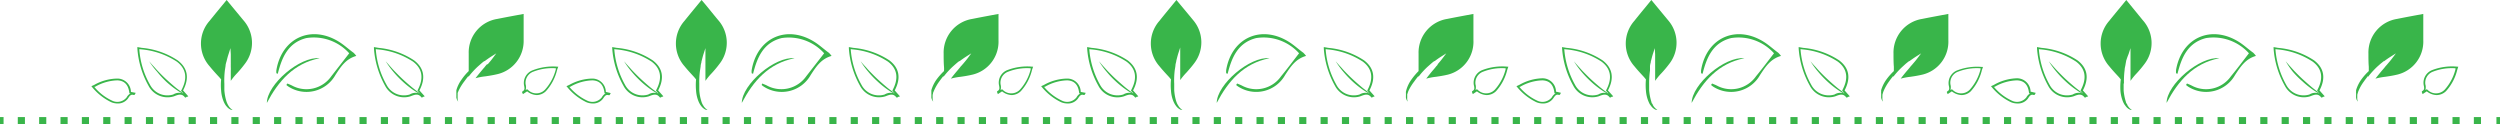 <svg xmlns="http://www.w3.org/2000/svg" viewBox="0 0 350 17.39"><defs><style>.cls-1{fill:#39b54a;}.cls-2,.cls-3{fill:none;stroke:#39b54a;stroke-miterlimit:10;}.cls-3{stroke-dasharray:1 1.99;}</style></defs><title>leaf-bar</title><g id="Layer_2" data-name="Layer 2"><g id="Layer_1-2" data-name="Layer 1"><path class="cls-1" d="M40.23,11.69c.2.09.42.17.62.27a4.25,4.25,0,0,0,5.53-1.28l2.51-3.22a6.67,6.67,0,0,0-6-2.13c-2.56.64-3.43,2.71-4,5l-.19-.07a1.59,1.59,0,0,1,0-.48c.79-4.56,5-6.38,8.9-3.84.66.43,1.27,1,1.89,1.44a2.83,2.83,0,0,1,.39.45c-1.47.41-2.17,1.52-2.91,2.65a4.65,4.65,0,0,1-6.56,1.66,3.81,3.81,0,0,1-.32-.24Z"/><path class="cls-1" d="M44.76,8.15c-3.63.72-5.77,3.18-7.4,6.26C37.38,11.81,42,7.86,44.76,8.15Z"/><path class="cls-1" d="M16.48,14.49a2.45,2.45,0,0,1-.9-.18A7.79,7.79,0,0,1,12.9,12.2l-.11-.13.41-.19A6.76,6.76,0,0,1,16.42,11h0a1.9,1.9,0,0,1,1.91,1.87L19,13l-.11.2s-.06.13-.16.1c-.4-.12-.55.08-.8.47A1.74,1.74,0,0,1,16.48,14.49Zm-3.29-2.34a7.1,7.1,0,0,0,2.48,1.93,1.66,1.66,0,0,0,2.07-.46,1.36,1.36,0,0,1,.54-.55l-.17,0V13c-.14-1.14-.69-1.71-1.69-1.75a6.56,6.56,0,0,0-3.11.9Z"/><path class="cls-1" d="M34.08,2.84,31.73,0c-.77.94-1.59,1.92-2.39,2.92a4.78,4.78,0,0,0,0,6.35c.39.48.8.94,1.22,1.39a5.72,5.72,0,0,1,.4.46,7.69,7.69,0,0,0,0,1.59,4.82,4.82,0,0,0,.4,1.62l.1.19a1.74,1.74,0,0,0,.11.18,1.09,1.09,0,0,0,.13.17l.14.16a1,1,0,0,0,.16.14.57.57,0,0,0,.18.12.84.84,0,0,0,.19.09l.2,0a1.12,1.12,0,0,1-.32-.24l-.13-.14a1.53,1.53,0,0,1-.11-.16l-.1-.16-.08-.17a2.67,2.67,0,0,1-.14-.36,7,7,0,0,1-.28-1.52c0-.32,0-.64,0-1a1.17,1.17,0,0,0,0,.11,11.4,11.4,0,0,1,.08-1.95l.09-.58c0-.19.07-.39.12-.59V8.64c.09-.35.18-.72.3-1.07l.26-.83.05.87c0,.37,0,.74,0,1.09v.09a.49.49,0,0,1,0,.12v.45a5.42,5.42,0,0,1,0,.57c0,.46,0,.92,0,1.39a8.94,8.94,0,0,1,.89-1.08,16.53,16.53,0,0,0,1.08-1.3A4.79,4.79,0,0,0,34.08,2.84Z"/><path class="cls-1" d="M26,13.65a.12.12,0,0,1-.09,0c-.44-.57-.86-.44-1.57-.16A3,3,0,0,1,20.79,12a12.36,12.36,0,0,1-1.56-5.25l0-.16.63.11A10.78,10.78,0,0,1,24.9,8.47h0c1.39,1.07,1.63,2.48.73,4.19l.73.82-.14.07-.1,0A.24.24,0,0,1,26,13.65Zm-6.5-6.77a11.67,11.67,0,0,0,1.51,5,2.74,2.74,0,0,0,3.24,1.35,1.6,1.6,0,0,1,1.45-.12l-.36-.4.05-.07c.89-1.66.69-3-.62-4a10.8,10.8,0,0,0-5-1.73Z"/><path class="cls-1" d="M20.88,8.58c.2.23.39.46.6.68s.4.45.61.67c.41.43.84.86,1.28,1.26s.89.8,1.36,1.18l.36.27.36.27c.24.18.5.33.75.51a9.89,9.89,0,0,1-1.58-.9,13,13,0,0,1-1.42-1.15A14.22,14.22,0,0,1,22,10.05,11,11,0,0,1,20.88,8.58Z"/><path class="cls-1" d="M73.31,5.62c0-1.26,0-2.52,0-3.67-1.18.22-2.44.45-3.69.7a4.75,4.75,0,0,0-4,4.86c0,.61,0,1.23,0,1.84,0,.2,0,.41,0,.6a7.92,7.92,0,0,0-1,1.19,4.7,4.7,0,0,0-.73,1.49l0,.2a1.49,1.49,0,0,0,0,.21,1.49,1.49,0,0,0,0,.21v.21a1.52,1.52,0,0,0,0,.21,1.66,1.66,0,0,0,.06.21c0,.06.06.12.09.19a.83.83,0,0,0,.12.16,1,1,0,0,1-.09-.38c0-.07,0-.13,0-.19a1.11,1.11,0,0,1,0-.19l0-.19a1.33,1.33,0,0,0,0-.19c0-.12.08-.24.12-.36A7,7,0,0,1,65,11.4c.19-.26.38-.51.58-.76l0,.12a11.33,11.33,0,0,1,1.31-1.44l.44-.39c.14-.12.29-.25.46-.37l.06,0q.44-.33.9-.63l.73-.46-.51.69c-.22.3-.46.57-.69.84L68.17,9a.39.39,0,0,1-.08.1l-.1.11-.18.23c-.13.14-.25.29-.37.43-.29.35-.58.7-.87,1.08a8.52,8.52,0,0,1,1.37-.26c.56-.08,1.11-.17,1.66-.3A4.76,4.76,0,0,0,73.31,5.62Z"/><path class="cls-1" d="M59.11,13.65a.12.12,0,0,1-.09,0c-.44-.57-.86-.44-1.57-.16A3,3,0,0,1,53.91,12a12.5,12.5,0,0,1-1.56-5.25l0-.16L53,6.7A10.82,10.82,0,0,1,58,8.47h0c1.38,1.07,1.62,2.48.72,4.19l.74.82-.14.07-.11,0A.21.21,0,0,1,59.11,13.65Zm-6.5-6.77a11.81,11.81,0,0,0,1.51,5,2.74,2.74,0,0,0,3.24,1.35,1.62,1.62,0,0,1,1.46-.12l-.36-.4,0-.07c.89-1.66.69-3-.62-4a10.72,10.72,0,0,0-5-1.73Z"/><path class="cls-1" d="M54,8.58l.6.68c.2.23.4.45.61.67.42.43.84.86,1.28,1.26s.9.8,1.37,1.18l.35.27.37.27c.23.18.5.33.74.51a9.89,9.89,0,0,1-1.58-.9,12.87,12.87,0,0,1-1.41-1.15,13.1,13.1,0,0,1-1.26-1.32A12,12,0,0,1,54,8.58Z"/><path class="cls-1" d="M75.16,13.31a2.3,2.3,0,0,1-1.36-.52l-.59.39L73.13,13a.15.15,0,0,1,0-.19c.36-.2.33-.44.23-.89a1.9,1.9,0,0,1,1.24-2.09A7.81,7.81,0,0,1,78,9.33h.16L78,9.76a6.73,6.73,0,0,1-1.57,3h0A1.89,1.89,0,0,1,75.16,13.31Zm-1.35-.81.07.05a1.67,1.67,0,0,0,2.42,0h0a6.68,6.68,0,0,0,1.52-2.87l0-.12a7.2,7.2,0,0,0-3.12.46,1.66,1.66,0,0,0-1.11,1.8,1.36,1.36,0,0,1,0,.77Z"/><path class="cls-1" d="M106.71,11.69c.21.09.43.17.63.27a4.26,4.26,0,0,0,5.53-1.28l2.51-3.22a6.67,6.67,0,0,0-5.95-2.13c-2.56.64-3.43,2.71-4,5l-.19-.07a1.59,1.59,0,0,1,0-.48c.79-4.56,5-6.38,8.9-3.84.66.43,1.27,1,1.89,1.44a2.83,2.83,0,0,1,.39.45c-1.47.41-2.17,1.52-2.91,2.65a4.65,4.65,0,0,1-6.56,1.66,2.67,2.67,0,0,1-.32-.24Z"/><path class="cls-1" d="M111.25,8.15c-3.64.72-5.78,3.18-7.4,6.26C103.87,11.81,108.49,7.86,111.25,8.15Z"/><path class="cls-1" d="M83,14.49a2.45,2.45,0,0,1-.9-.18,7.79,7.79,0,0,1-2.68-2.11l-.12-.13.41-.19A6.83,6.83,0,0,1,82.91,11h0a1.9,1.9,0,0,1,1.91,1.87l.68.16-.1.2s-.07.13-.16.1c-.4-.12-.55.08-.81.47A1.72,1.72,0,0,1,83,14.49Zm-3.3-2.34a7.22,7.22,0,0,0,2.49,1.93,1.66,1.66,0,0,0,2.07-.46,1.41,1.41,0,0,1,.53-.55l-.16,0V13c-.14-1.14-.69-1.71-1.69-1.75a6.56,6.56,0,0,0-3.11.9Z"/><path class="cls-1" d="M100.57,2.84C99.75,1.87,99,.89,98.22,0c-.77.94-1.59,1.92-2.39,2.92a4.79,4.79,0,0,0,0,6.35c.39.48.81.94,1.23,1.39a5.58,5.58,0,0,1,.39.46,8.45,8.45,0,0,0,0,1.59,4.82,4.82,0,0,0,.4,1.62l.1.19a1.74,1.74,0,0,0,.11.18l.12.17.15.16a.7.7,0,0,0,.16.14.66.66,0,0,0,.17.12,1.63,1.63,0,0,0,.19.09l.21,0a1.12,1.12,0,0,1-.32-.24l-.13-.14a1.53,1.53,0,0,1-.11-.16l-.1-.16-.09-.17a2.6,2.6,0,0,1-.13-.36,6.47,6.47,0,0,1-.28-1.52c0-.32,0-.64,0-1a.37.37,0,0,0,0,.11A11.4,11.4,0,0,1,98,9.88l.09-.58c0-.19.06-.39.11-.59l0-.07c.09-.35.18-.72.29-1.07l.27-.83,0,.87c0,.37,0,.74,0,1.09v.09a.49.49,0,0,1,0,.12v.45c0,.19,0,.38,0,.57,0,.46,0,.92,0,1.39a8.94,8.94,0,0,1,.89-1.08,16.53,16.53,0,0,0,1.08-1.3A4.79,4.79,0,0,0,100.57,2.84Z"/><path class="cls-1" d="M92.48,13.65a.12.12,0,0,1-.09,0c-.44-.57-.86-.44-1.57-.16A3,3,0,0,1,87.28,12a12.37,12.37,0,0,1-1.57-5.25l0-.16.63.11a10.78,10.78,0,0,1,5.07,1.77h0c1.39,1.07,1.63,2.48.73,4.19l.73.82-.14.07-.1,0A.24.24,0,0,1,92.48,13.65ZM86,6.88a12,12,0,0,0,1.51,5,2.76,2.76,0,0,0,3.25,1.35,1.6,1.6,0,0,1,1.45-.12l-.36-.4,0-.07c.9-1.66.7-3-.61-4a10.8,10.8,0,0,0-5-1.73Z"/><path class="cls-1" d="M87.37,8.58c.2.23.39.46.6.68s.4.45.61.67c.41.43.84.86,1.28,1.26s.89.8,1.36,1.18l.36.27.36.27c.24.18.5.33.75.51a9.89,9.89,0,0,1-1.58-.9,13,13,0,0,1-1.42-1.15,14.22,14.22,0,0,1-1.25-1.32A11,11,0,0,1,87.37,8.58Z"/><path class="cls-1" d="M139.79,5.62c0-1.26,0-2.52,0-3.67-1.18.22-2.43.45-3.68.7a4.77,4.77,0,0,0-4,4.86c0,.61,0,1.23.05,1.84a4,4,0,0,1,0,.6,9.21,9.21,0,0,0-1.05,1.19,4.9,4.9,0,0,0-.72,1.49l0,.2,0,.21c0,.07,0,.14,0,.21v.21a1.52,1.52,0,0,0,0,.21.83.83,0,0,0,.06.21c0,.06.06.12.08.19a1.83,1.83,0,0,0,.13.16,1,1,0,0,1-.09-.38c0-.07,0-.13,0-.19a1.11,1.11,0,0,1,0-.19l0-.19a1.33,1.33,0,0,0,.05-.19c0-.12.08-.24.12-.36a7,7,0,0,1,.76-1.33c.19-.26.38-.51.58-.76l0,.12a11.33,11.33,0,0,1,1.31-1.44l.44-.39c.14-.12.29-.25.46-.37l.06,0q.44-.33.9-.63l.73-.46-.51.69c-.23.3-.46.57-.69.84l-.06.06-.08.1-.11.11-.18.23-.36.43c-.3.35-.58.7-.87,1.08a8.52,8.52,0,0,1,1.37-.26c.56-.08,1.11-.17,1.65-.3A4.74,4.74,0,0,0,139.79,5.62Z"/><path class="cls-1" d="M125.6,13.65a.12.12,0,0,1-.09,0c-.44-.57-.86-.44-1.57-.16A3,3,0,0,1,120.4,12a12.36,12.36,0,0,1-1.56-5.25l0-.16.62.11a10.82,10.82,0,0,1,5.08,1.77h0c1.38,1.07,1.62,2.48.72,4.19l.73.82-.13.07-.11,0A.24.24,0,0,1,125.6,13.65Zm-6.5-6.77a11.81,11.81,0,0,0,1.51,5,2.74,2.74,0,0,0,3.24,1.35,1.61,1.61,0,0,1,1.45-.12l-.35-.4,0-.07c.89-1.66.69-3-.62-4a10.76,10.76,0,0,0-5-1.73Z"/><path class="cls-1" d="M120.49,8.58c.2.23.39.46.6.68s.4.45.61.67c.42.43.84.86,1.28,1.26s.9.8,1.36,1.18l.36.27.37.27c.23.18.5.33.74.51a9.89,9.89,0,0,1-1.58-.9,12,12,0,0,1-1.41-1.15,13.1,13.1,0,0,1-1.26-1.32A11,11,0,0,1,120.49,8.58Z"/><path class="cls-1" d="M141.65,13.31a2.28,2.28,0,0,1-1.36-.52l-.59.39-.08-.22a.15.15,0,0,1,0-.19c.36-.2.33-.44.23-.89a1.89,1.89,0,0,1,1.24-2.09,7.78,7.78,0,0,1,3.39-.46h.16l-.15.43a6.73,6.73,0,0,1-1.57,3h0A1.89,1.89,0,0,1,141.65,13.31Zm-1.35-.81.06.05a1.68,1.68,0,0,0,2.43,0h0a6.56,6.56,0,0,0,1.51-2.87l0-.12a7.16,7.16,0,0,0-3.11.46,1.65,1.65,0,0,0-1.11,1.8,1.36,1.36,0,0,1,0,.77Z"/><path class="cls-1" d="M173.2,11.69c.21.09.42.17.63.27a4.24,4.24,0,0,0,5.52-1.28c.83-1,1.65-2.1,2.52-3.22a6.68,6.68,0,0,0-6-2.13c-2.56.64-3.43,2.71-4,5l-.2-.07a2,2,0,0,1,0-.48c.78-4.56,5-6.38,8.9-3.84.66.43,1.27,1,1.89,1.44a3.47,3.47,0,0,1,.39.45c-1.47.41-2.17,1.52-2.92,2.65a4.64,4.64,0,0,1-6.55,1.66,2.67,2.67,0,0,1-.32-.24Z"/><path class="cls-1" d="M177.74,8.15c-3.64.72-5.78,3.18-7.4,6.26C170.36,11.81,175,7.86,177.74,8.15Z"/><path class="cls-1" d="M149.46,14.49a2.45,2.45,0,0,1-.9-.18,7.82,7.82,0,0,1-2.69-2.11l-.11-.13.41-.19A6.83,6.83,0,0,1,149.4,11h0a1.88,1.88,0,0,1,1.9,1.87L152,13l-.1.2s-.07.13-.17.1c-.39-.12-.54.08-.8.47A1.72,1.72,0,0,1,149.46,14.49Zm-3.3-2.34a7.22,7.22,0,0,0,2.49,1.93,1.66,1.66,0,0,0,2.07-.46,1.41,1.41,0,0,1,.53-.55l-.17,0V13c-.13-1.14-.68-1.71-1.68-1.75a6.53,6.53,0,0,0-3.11.9Z"/><path class="cls-1" d="M167.06,2.84c-.82-1-1.62-1.95-2.36-2.84-.76.94-1.59,1.92-2.38,2.92a4.79,4.79,0,0,0,0,6.35c.39.48.81.94,1.23,1.39a5.58,5.58,0,0,1,.39.46,7.69,7.69,0,0,0,0,1.59,4.59,4.59,0,0,0,.4,1.62l.1.19a1.74,1.74,0,0,0,.11.18l.12.17.15.16a.54.54,0,0,0,.16.14.66.66,0,0,0,.17.12,1.63,1.63,0,0,0,.19.09l.2,0a1.23,1.23,0,0,1-.31-.24l-.13-.14a1.53,1.53,0,0,1-.11-.16l-.1-.16-.09-.17c-.06-.12-.09-.24-.14-.36a7,7,0,0,1-.27-1.52c0-.32,0-.64,0-1a.37.37,0,0,0,0,.11,11.4,11.4,0,0,1,.08-1.95l.09-.58c0-.19.06-.39.11-.59l0-.07c.09-.35.18-.72.29-1.07l.27-.83,0,.87c0,.37,0,.74,0,1.09v.09s0,.08,0,.12v1c0,.46,0,.92,0,1.39a9,9,0,0,1,.9-1.08c.37-.42.75-.85,1.08-1.3A4.79,4.79,0,0,0,167.06,2.84Z"/><path class="cls-1" d="M159,13.65a.09.09,0,0,1-.08,0c-.44-.57-.87-.44-1.58-.16A3,3,0,0,1,153.77,12a12.37,12.37,0,0,1-1.57-5.25l0-.16.62.11a10.82,10.82,0,0,1,5.08,1.77h0c1.38,1.07,1.63,2.48.73,4.19l.73.82-.14.07-.1,0A.24.24,0,0,1,159,13.65Zm-6.5-6.77a12,12,0,0,0,1.51,5,2.76,2.76,0,0,0,3.25,1.35,1.6,1.6,0,0,1,1.45-.12l-.36-.4,0-.07c.9-1.66.7-3-.62-4a10.72,10.72,0,0,0-5-1.73Z"/><path class="cls-1" d="M153.86,8.58c.2.23.39.46.59.68s.41.45.61.67c.42.43.84.86,1.29,1.26s.89.8,1.36,1.18l.35.27.37.27c.24.18.5.33.75.51a9.47,9.47,0,0,1-1.58-.9,13,13,0,0,1-1.42-1.15,13,13,0,0,1-1.25-1.32A11,11,0,0,1,153.86,8.58Z"/><path class="cls-1" d="M206.28,5.62c0-1.26,0-2.52,0-3.67-1.18.22-2.43.45-3.68.7a4.77,4.77,0,0,0-4,4.86c0,.61,0,1.23,0,1.84,0,.2,0,.41,0,.6a9.21,9.21,0,0,0-1,1.19,4.68,4.68,0,0,0-.72,1.49l-.05.2a1.52,1.52,0,0,0,0,.21c0,.07,0,.14,0,.21v.21a1.52,1.52,0,0,0,0,.21.83.83,0,0,0,.06.21c0,.06.05.12.08.19a1.83,1.83,0,0,0,.13.16,1,1,0,0,1-.09-.38,1.28,1.28,0,0,1,0-.19c0-.07,0-.13,0-.19l0-.19c0-.06,0-.13.05-.19a2.53,2.53,0,0,1,.12-.36A7,7,0,0,1,198,11.4c.18-.26.38-.51.58-.76l0,.12a10.63,10.63,0,0,1,1.31-1.44l.44-.39c.14-.12.29-.25.46-.37l.06,0q.43-.33.9-.63l.73-.46-.52.69c-.22.3-.46.57-.69.84l0,.06-.08.1-.11.11-.18.23c-.12.14-.24.29-.37.43-.29.35-.57.7-.86,1.08a8.52,8.52,0,0,1,1.37-.26c.55-.08,1.11-.17,1.65-.3A4.74,4.74,0,0,0,206.28,5.62Z"/><path class="cls-1" d="M192.09,13.65a.12.12,0,0,1-.09,0c-.44-.57-.86-.44-1.57-.16A3,3,0,0,1,186.89,12a12.36,12.36,0,0,1-1.56-5.25l0-.16.63.11A10.86,10.86,0,0,1,191,8.47h0c1.38,1.07,1.62,2.48.72,4.19l.73.82-.14.07-.1,0A.24.24,0,0,1,192.09,13.65Zm-6.5-6.77a11.81,11.81,0,0,0,1.51,5,2.74,2.74,0,0,0,3.24,1.35,1.6,1.6,0,0,1,1.45-.12l-.36-.4,0-.07c.89-1.66.69-3-.62-4a10.76,10.76,0,0,0-5-1.73Z"/><path class="cls-1" d="M187,8.58c.2.23.39.46.6.68s.4.45.61.67c.41.43.84.86,1.28,1.26s.9.8,1.36,1.18l.36.27.36.27c.24.18.5.33.75.51a9.89,9.89,0,0,1-1.58-.9,13,13,0,0,1-1.42-1.15,14.22,14.22,0,0,1-1.25-1.32A11,11,0,0,1,187,8.58Z"/><path class="cls-1" d="M208.14,13.31a2.33,2.33,0,0,1-1.37-.52l-.58.39-.08-.22a.15.15,0,0,1,0-.19c.36-.2.33-.44.22-.89a1.91,1.91,0,0,1,1.25-2.09A7.76,7.76,0,0,1,211,9.33h.17l-.15.43a6.84,6.84,0,0,1-1.57,3h0A1.89,1.89,0,0,1,208.14,13.31Zm-1.36-.81.07.05a1.68,1.68,0,0,0,2.43,0h0a6.67,6.67,0,0,0,1.51-2.87l0-.12a7.16,7.16,0,0,0-3.11.46,1.65,1.65,0,0,0-1.11,1.8,1.36,1.36,0,0,1,0,.77Z"/><path class="cls-1" d="M239.69,11.69c.21.09.42.17.63.27a4.24,4.24,0,0,0,5.52-1.28c.83-1,1.65-2.1,2.52-3.22a6.68,6.68,0,0,0-6-2.13c-2.56.64-3.43,2.71-4,5l-.2-.07a2,2,0,0,1,0-.48c.78-4.56,5-6.38,8.9-3.84.66.43,1.27,1,1.89,1.44a3.47,3.47,0,0,1,.39.45c-1.47.41-2.17,1.52-2.92,2.65a4.65,4.65,0,0,1-6.56,1.66,3.65,3.65,0,0,1-.31-.24Z"/><path class="cls-1" d="M244.22,8.15c-3.63.72-5.77,3.18-7.39,6.26C236.85,11.81,241.46,7.86,244.22,8.15Z"/><path class="cls-1" d="M216,14.49a2.45,2.45,0,0,1-.9-.18,7.82,7.82,0,0,1-2.69-2.11l-.11-.13.41-.19a6.83,6.83,0,0,1,3.23-.92h0a1.89,1.89,0,0,1,1.9,1.87l.69.16-.1.2s-.07.13-.17.1c-.39-.12-.54.08-.8.47A1.72,1.72,0,0,1,216,14.49Zm-3.3-2.34a7.13,7.13,0,0,0,2.49,1.93,1.66,1.66,0,0,0,2.07-.46,1.41,1.41,0,0,1,.53-.55l-.17,0V13c-.13-1.14-.68-1.71-1.68-1.75a6.56,6.56,0,0,0-3.12.9Z"/><path class="cls-1" d="M233.54,2.84,231.19,0c-.76.94-1.59,1.92-2.38,2.92a4.79,4.79,0,0,0,0,6.35c.39.48.81.94,1.23,1.39a5.58,5.58,0,0,1,.39.46,8.46,8.46,0,0,0,0,1.59,4.83,4.83,0,0,0,.41,1.62l.09.19a.94.94,0,0,0,.12.18l.12.17.15.16a.54.54,0,0,0,.16.14.66.66,0,0,0,.17.12,1.63,1.63,0,0,0,.19.09l.2,0a1.23,1.23,0,0,1-.31-.24.83.83,0,0,1-.13-.14,1.67,1.67,0,0,1-.12-.16l-.1-.16c0-.06,0-.12-.08-.17s-.09-.24-.14-.36a7.69,7.69,0,0,1-.28-1.52q0-.48,0-1s0,.08,0,.11A12.5,12.5,0,0,1,231,9.88L231,9.3c0-.19.06-.39.11-.59l0-.07c.09-.35.18-.72.29-1.07l.27-.83.05.87c0,.37,0,.74,0,1.09V9.93c0,.46,0,.92,0,1.39a8.94,8.94,0,0,1,.89-1.08,16.67,16.67,0,0,0,1.09-1.3A4.8,4.8,0,0,0,233.54,2.84Z"/><path class="cls-1" d="M225.45,13.65a.09.09,0,0,1-.08,0c-.44-.57-.87-.44-1.58-.16A3,3,0,0,1,220.26,12a12.37,12.37,0,0,1-1.57-5.25l0-.16.62.11a10.82,10.82,0,0,1,5.08,1.77h0c1.38,1.07,1.63,2.48.72,4.19l.74.82-.14.07-.1,0A.27.27,0,0,1,225.45,13.65ZM219,6.88a12,12,0,0,0,1.51,5,2.75,2.75,0,0,0,3.25,1.35,1.6,1.6,0,0,1,1.45-.12l-.36-.4,0-.07c.9-1.66.69-3-.62-4a10.72,10.72,0,0,0-5-1.73Z"/><path class="cls-1" d="M220.35,8.58c.19.23.39.46.59.68s.41.45.61.67c.42.43.84.86,1.28,1.26s.9.8,1.37,1.18l.35.27.37.27c.24.18.5.33.75.51a9.47,9.47,0,0,1-1.58-.9,12.09,12.09,0,0,1-1.42-1.15,14.32,14.32,0,0,1-1.26-1.32A11.93,11.93,0,0,1,220.35,8.58Z"/><path class="cls-1" d="M272.77,5.62c0-1.26,0-2.52,0-3.67-1.18.22-2.43.45-3.68.7a4.77,4.77,0,0,0-4,4.86c0,.61,0,1.23.05,1.84,0,.2,0,.41,0,.6a8.52,8.52,0,0,0-1.05,1.19,4.92,4.92,0,0,0-.73,1.49l0,.2a.76.76,0,0,0,0,.21c0,.07,0,.14,0,.21v.21c0,.07,0,.14,0,.21a.83.83,0,0,0,.06.21c0,.06.05.12.08.19a1.83,1.83,0,0,0,.13.16,1,1,0,0,1-.09-.38.62.62,0,0,1,0-.19,1.15,1.15,0,0,1,0-.19l0-.19a1.33,1.33,0,0,1,.05-.19,2.53,2.53,0,0,1,.12-.36,7,7,0,0,1,.76-1.33c.18-.26.38-.51.58-.76a.56.56,0,0,1,0,.12,11.4,11.4,0,0,1,1.32-1.44l.43-.39c.15-.12.3-.25.47-.37l.05,0c.3-.22.6-.43.91-.63l.73-.46-.52.69c-.22.3-.46.57-.69.84l-.05.06-.09.1-.1.11-.18.23c-.12.14-.24.29-.37.43-.29.35-.58.7-.86,1.08a8.52,8.52,0,0,1,1.37-.26c.55-.08,1.11-.17,1.65-.3A4.74,4.74,0,0,0,272.77,5.62Z"/><path class="cls-1" d="M258.58,13.65a.12.12,0,0,1-.09,0c-.44-.57-.86-.44-1.57-.16A3,3,0,0,1,253.38,12a12.37,12.37,0,0,1-1.57-5.25l0-.16.63.11a10.78,10.78,0,0,1,5.07,1.77h0c1.39,1.07,1.63,2.48.73,4.19l.73.82-.14.07-.1,0A.24.24,0,0,1,258.58,13.65Zm-6.51-6.77a12,12,0,0,0,1.51,5,2.76,2.76,0,0,0,3.25,1.35,1.6,1.6,0,0,1,1.45-.12l-.36-.4,0-.07c.9-1.66.7-3-.61-4a10.8,10.8,0,0,0-5-1.73Z"/><path class="cls-1" d="M253.47,8.58c.2.23.39.46.6.68s.4.45.61.67c.41.43.84.86,1.28,1.26s.89.8,1.36,1.18l.36.27.36.27c.24.18.5.33.75.51a9.89,9.89,0,0,1-1.58-.9,13,13,0,0,1-1.42-1.15,14.22,14.22,0,0,1-1.25-1.32A11,11,0,0,1,253.47,8.58Z"/><path class="cls-1" d="M274.62,13.31a2.33,2.33,0,0,1-1.36-.52l-.59.39L272.6,13a.14.14,0,0,1,0-.19c.36-.2.32-.44.22-.89a1.91,1.91,0,0,1,1.25-2.09,7.76,7.76,0,0,1,3.38-.46h.17l-.15.43a6.75,6.75,0,0,1-1.58,3h0A1.88,1.88,0,0,1,274.62,13.31Zm-1.35-.81.07.05a1.68,1.68,0,0,0,2.43,0h0a6.67,6.67,0,0,0,1.51-2.87l0-.12a7.16,7.16,0,0,0-3.11.46,1.65,1.65,0,0,0-1.11,1.8,1.36,1.36,0,0,1,0,.77Z"/><path class="cls-1" d="M306.18,11.69c.21.09.42.17.62.27a4.25,4.25,0,0,0,5.53-1.28c.83-1,1.65-2.1,2.52-3.22a6.68,6.68,0,0,0-6-2.13c-2.56.64-3.44,2.71-4,5l-.2-.07a2.67,2.67,0,0,1,0-.48c.79-4.56,5-6.38,8.91-3.84.66.43,1.26,1,1.89,1.44a2.88,2.88,0,0,1,.38.45c-1.46.41-2.16,1.52-2.91,2.65a4.65,4.65,0,0,1-6.56,1.66c-.11-.07-.21-.16-.32-.24Z"/><path class="cls-1" d="M310.71,8.15c-3.63.72-5.77,3.18-7.39,6.26C303.34,11.81,308,7.86,310.71,8.15Z"/><path class="cls-1" d="M282.44,14.49a2.41,2.41,0,0,1-.9-.18,7.82,7.82,0,0,1-2.69-2.11l-.11-.13.41-.19a6.83,6.83,0,0,1,3.23-.92h0a1.9,1.9,0,0,1,1.9,1.87L285,13l-.1.2s-.07.13-.17.1c-.39-.12-.55.08-.8.47A1.73,1.73,0,0,1,282.44,14.49Zm-3.3-2.34a7.13,7.13,0,0,0,2.49,1.93,1.66,1.66,0,0,0,2.07-.46,1.41,1.41,0,0,1,.53-.55l-.17,0V13c-.13-1.14-.68-1.71-1.68-1.75a6.56,6.56,0,0,0-3.12.9Z"/><path class="cls-1" d="M300,2.84,297.68,0c-.76.94-1.59,1.92-2.39,2.92a4.8,4.8,0,0,0,0,6.35c.39.48.81.94,1.23,1.39a5.58,5.58,0,0,1,.39.46,8.46,8.46,0,0,0-.05,1.59,5.07,5.07,0,0,0,.4,1.62l.1.19a.94.94,0,0,0,.12.18l.12.17.14.16a1,1,0,0,0,.16.14.94.94,0,0,0,.18.12,1.63,1.63,0,0,0,.19.09l.2,0a1.34,1.34,0,0,1-.44-.38,1.67,1.67,0,0,1-.12-.16l-.1-.16c0-.06,0-.12-.08-.17s-.09-.24-.14-.36a7,7,0,0,1-.28-1.52c0-.32,0-.64,0-1l.05.11a11.39,11.39,0,0,1,.09-1.95c0-.2.05-.39.09-.58s.06-.39.11-.59l0-.07A10.62,10.62,0,0,1,298,7.57l.27-.83,0,.87c0,.37,0,.74,0,1.09v.21c0,.06,0,.11,0,.16v.86c0,.46,0,.92,0,1.39a8.94,8.94,0,0,1,.89-1.08,16.53,16.53,0,0,0,1.08-1.3A4.79,4.79,0,0,0,300,2.84Z"/><path class="cls-1" d="M291.94,13.65a.12.12,0,0,1-.09,0c-.44-.57-.86-.44-1.57-.16A3,3,0,0,1,286.74,12a12.5,12.5,0,0,1-1.56-5.25l0-.16.62.11a10.82,10.82,0,0,1,5.08,1.77h0c1.38,1.07,1.62,2.48.72,4.19l.74.82-.14.07-.1,0A.27.27,0,0,1,291.94,13.65Zm-6.5-6.77a12,12,0,0,0,1.51,5,2.74,2.74,0,0,0,3.24,1.35,1.62,1.62,0,0,1,1.46-.12l-.36-.4,0-.07c.9-1.66.69-3-.62-4a10.72,10.72,0,0,0-5-1.73Z"/><path class="cls-1" d="M286.83,8.58l.6.68c.2.23.4.45.61.67.42.43.84.86,1.28,1.26s.9.8,1.37,1.18l.35.27.37.27c.23.18.5.33.74.51a9.38,9.38,0,0,1-1.57-.9,12.09,12.09,0,0,1-1.42-1.15,14.32,14.32,0,0,1-1.26-1.32A12,12,0,0,1,286.83,8.58Z"/><path class="cls-1" d="M339.26,5.62c0-1.26,0-2.52,0-3.67-1.18.22-2.44.45-3.68.7a4.76,4.76,0,0,0-4,4.86c0,.61,0,1.23.05,1.84,0,.2,0,.41,0,.6a7.92,7.92,0,0,0-1.05,1.19,4.92,4.92,0,0,0-.73,1.49l0,.2a.76.76,0,0,0,0,.21c0,.07,0,.14,0,.21v.21a1.55,1.55,0,0,0,0,.21,1.6,1.6,0,0,0,.05.21c0,.06.06.12.09.19a1.83,1.83,0,0,0,.13.16,1.26,1.26,0,0,1-.1-.38,1.2,1.2,0,0,1,0-.19,1.15,1.15,0,0,1,0-.19l0-.19a1.33,1.33,0,0,1,.05-.19,2.53,2.53,0,0,1,.12-.36,6.09,6.09,0,0,1,.76-1.33c.18-.26.38-.51.57-.76l0,.12a12.13,12.13,0,0,1,1.31-1.44l.44-.39.46-.37.06,0c.29-.22.59-.43.91-.63l.73-.46-.52.69c-.22.3-.46.57-.69.84l-.05.06-.09.1-.1.11-.18.23-.37.43c-.29.35-.58.7-.87,1.08a8.86,8.86,0,0,1,1.38-.26c.55-.08,1.11-.17,1.65-.3A4.75,4.75,0,0,0,339.26,5.62Z"/><path class="cls-1" d="M325.07,13.65a.1.1,0,0,1-.09,0c-.44-.57-.87-.44-1.57-.16A3,3,0,0,1,319.87,12a12.37,12.37,0,0,1-1.57-5.25l0-.16.62.11A10.82,10.82,0,0,1,324,8.47h0c1.38,1.07,1.63,2.48.73,4.19l.73.82-.14.07-.1,0A.24.24,0,0,1,325.07,13.65Zm-6.51-6.77a12,12,0,0,0,1.51,5,2.76,2.76,0,0,0,3.25,1.35,1.6,1.6,0,0,1,1.45-.12l-.36-.4,0-.07c.9-1.66.7-3-.62-4a10.72,10.72,0,0,0-5-1.73Z"/><path class="cls-1" d="M320,8.58c.2.23.39.46.59.68s.41.45.61.67c.42.43.84.86,1.29,1.26s.89.8,1.36,1.18l.35.27.37.27c.24.18.5.33.75.51a9.47,9.47,0,0,1-1.58-.9,13,13,0,0,1-1.42-1.15A13,13,0,0,1,321,10.05,11,11,0,0,1,320,8.58Z"/><path class="cls-1" d="M341.11,13.31a2.3,2.3,0,0,1-1.36-.52l-.59.39-.07-.22a.14.14,0,0,1,0-.19c.36-.2.32-.44.22-.89a1.91,1.91,0,0,1,1.25-2.09A7.76,7.76,0,0,1,344,9.33h.16l-.14.43a6.85,6.85,0,0,1-1.58,3h0A1.89,1.89,0,0,1,341.11,13.31Zm-1.35-.81.07.05a1.68,1.68,0,0,0,2.43,0h0a6.67,6.67,0,0,0,1.51-2.87l0-.12a7.2,7.2,0,0,0-3.12.46,1.65,1.65,0,0,0-1.1,1.8,1.36,1.36,0,0,1,0,.77Z"/><line class="cls-2" y1="16.89" x2="0.5" y2="16.89"/><line class="cls-3" x1="2.49" y1="16.89" x2="348.5" y2="16.89"/><line class="cls-2" x1="349.5" y1="16.89" x2="350" y2="16.89"/></g></g></svg>